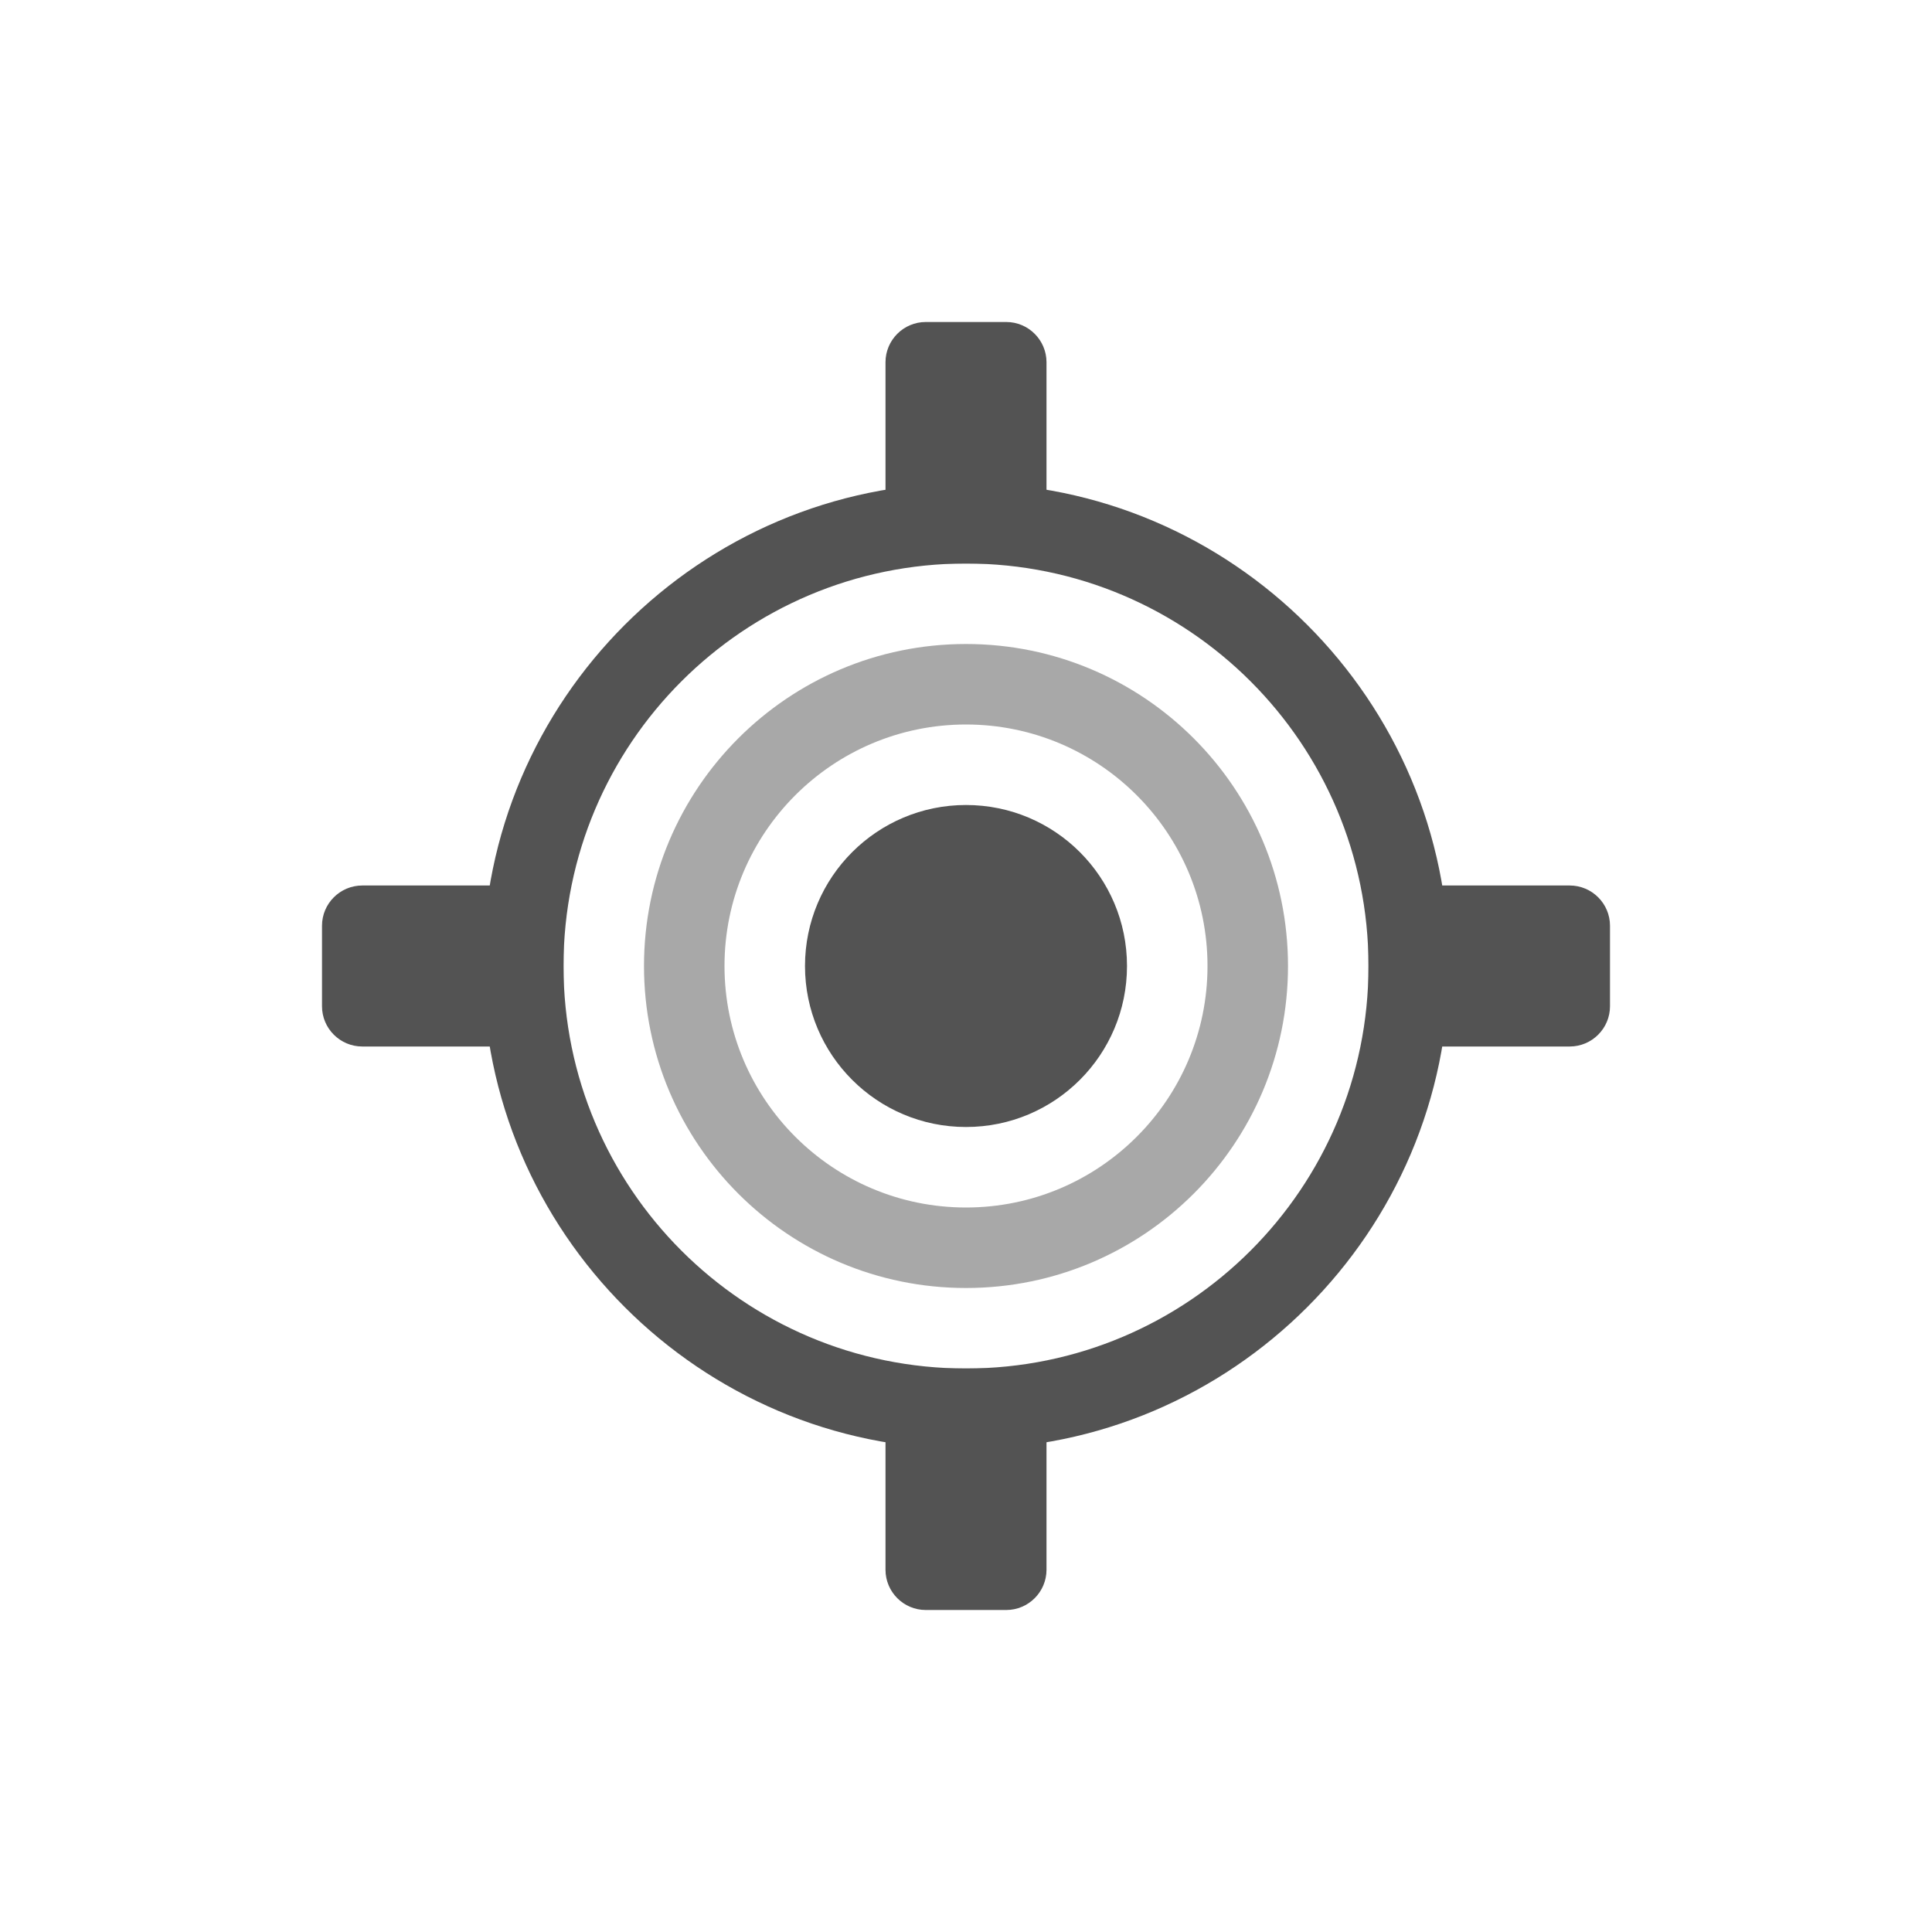 <!-- color: #efefef -->
<svg xmlns="http://www.w3.org/2000/svg" xmlns:xlink="http://www.w3.org/1999/xlink" width="48px" height="48px" viewBox="0 0 48 48" version="1.1">
<g id="surface1">
<path style=" stroke:none;fill-rule:nonzero;fill:rgb(32.549%,32.549%,32.549%);fill-opacity:1;" d="M 24 12 C 17.395 12 12 17.395 12 24 C 12 30.605 17.395 36 24 36 C 30.605 36 36 30.605 36 24 C 36 17.395 30.605 12 24 12 M 24 14 C 29.523 14 34 18.477 34 24 C 34 29.523 29.523 34 24 34 C 18.477 34 14 29.523 14 24 C 14 18.477 18.477 14 24 14 M 24 14 "/>
<path style=" stroke:none;fill-rule:nonzero;fill:rgb(32.549%,32.549%,32.549%);fill-opacity:0.502;" d="M 24 16 C 19.582 16 16 19.582 16 24 C 16 28.418 19.582 32 24 32 C 28.418 32 32 28.418 32 24 C 32 19.582 28.418 16 24 16 M 24 18 C 27.312 18 30 20.688 30 24 C 30 27.312 27.312 30 24 30 C 20.688 30 18 27.312 18 24 C 18 20.688 20.688 18 24 18 M 24 18 "/>
<path style=" stroke:none;fill-rule:nonzero;fill:rgb(32.549%,32.549%,32.549%);fill-opacity:1;" d="M 9 22 L 13 22 C 13.551 22 14 22.449 14 23 L 14 25 C 14 25.551 13.551 26 13 26 L 9 26 C 8.449 26 8 25.551 8 25 L 8 23 C 8 22.449 8.449 22 9 22 M 9 22 "/>
<path style=" stroke:none;fill-rule:nonzero;fill:rgb(32.549%,32.549%,32.549%);fill-opacity:1;" d="M 23 8 L 25 8 C 25.551 8 26 8.449 26 9 L 26 13 C 26 13.551 25.551 14 25 14 L 23 14 C 22.449 14 22 13.551 22 13 L 22 9 C 22 8.449 22.449 8 23 8 M 23 8 "/>
<path style=" stroke:none;fill-rule:nonzero;fill:rgb(32.549%,32.549%,32.549%);fill-opacity:1;" d="M 35 22 L 39 22 C 39.551 22 40 22.449 40 23 L 40 25 C 40 25.551 39.551 26 39 26 L 35 26 C 34.449 26 34 25.551 34 25 L 34 23 C 34 22.449 34.449 22 35 22 M 35 22 "/>
<path style=" stroke:none;fill-rule:nonzero;fill:rgb(32.549%,32.549%,32.549%);fill-opacity:1;" d="M 23 34 L 25 34 C 25.551 34 26 34.449 26 35 L 26 39 C 26 39.551 25.551 40 25 40 L 23 40 C 22.449 40 22 39.551 22 39 L 22 35 C 22 34.449 22.449 34 23 34 M 23 34 "/>
<path style=" stroke:none;fill-rule:nonzero;fill:rgb(32.549%,32.549%,32.549%);fill-opacity:1;" d="M 28 24 C 28 26.211 26.211 28 24 28 C 21.793 28 20 26.211 20 24 C 20 21.789 21.793 20 24 20 C 26.211 20 28 21.789 28 24 M 28 24 "/>
</g>
</svg>
